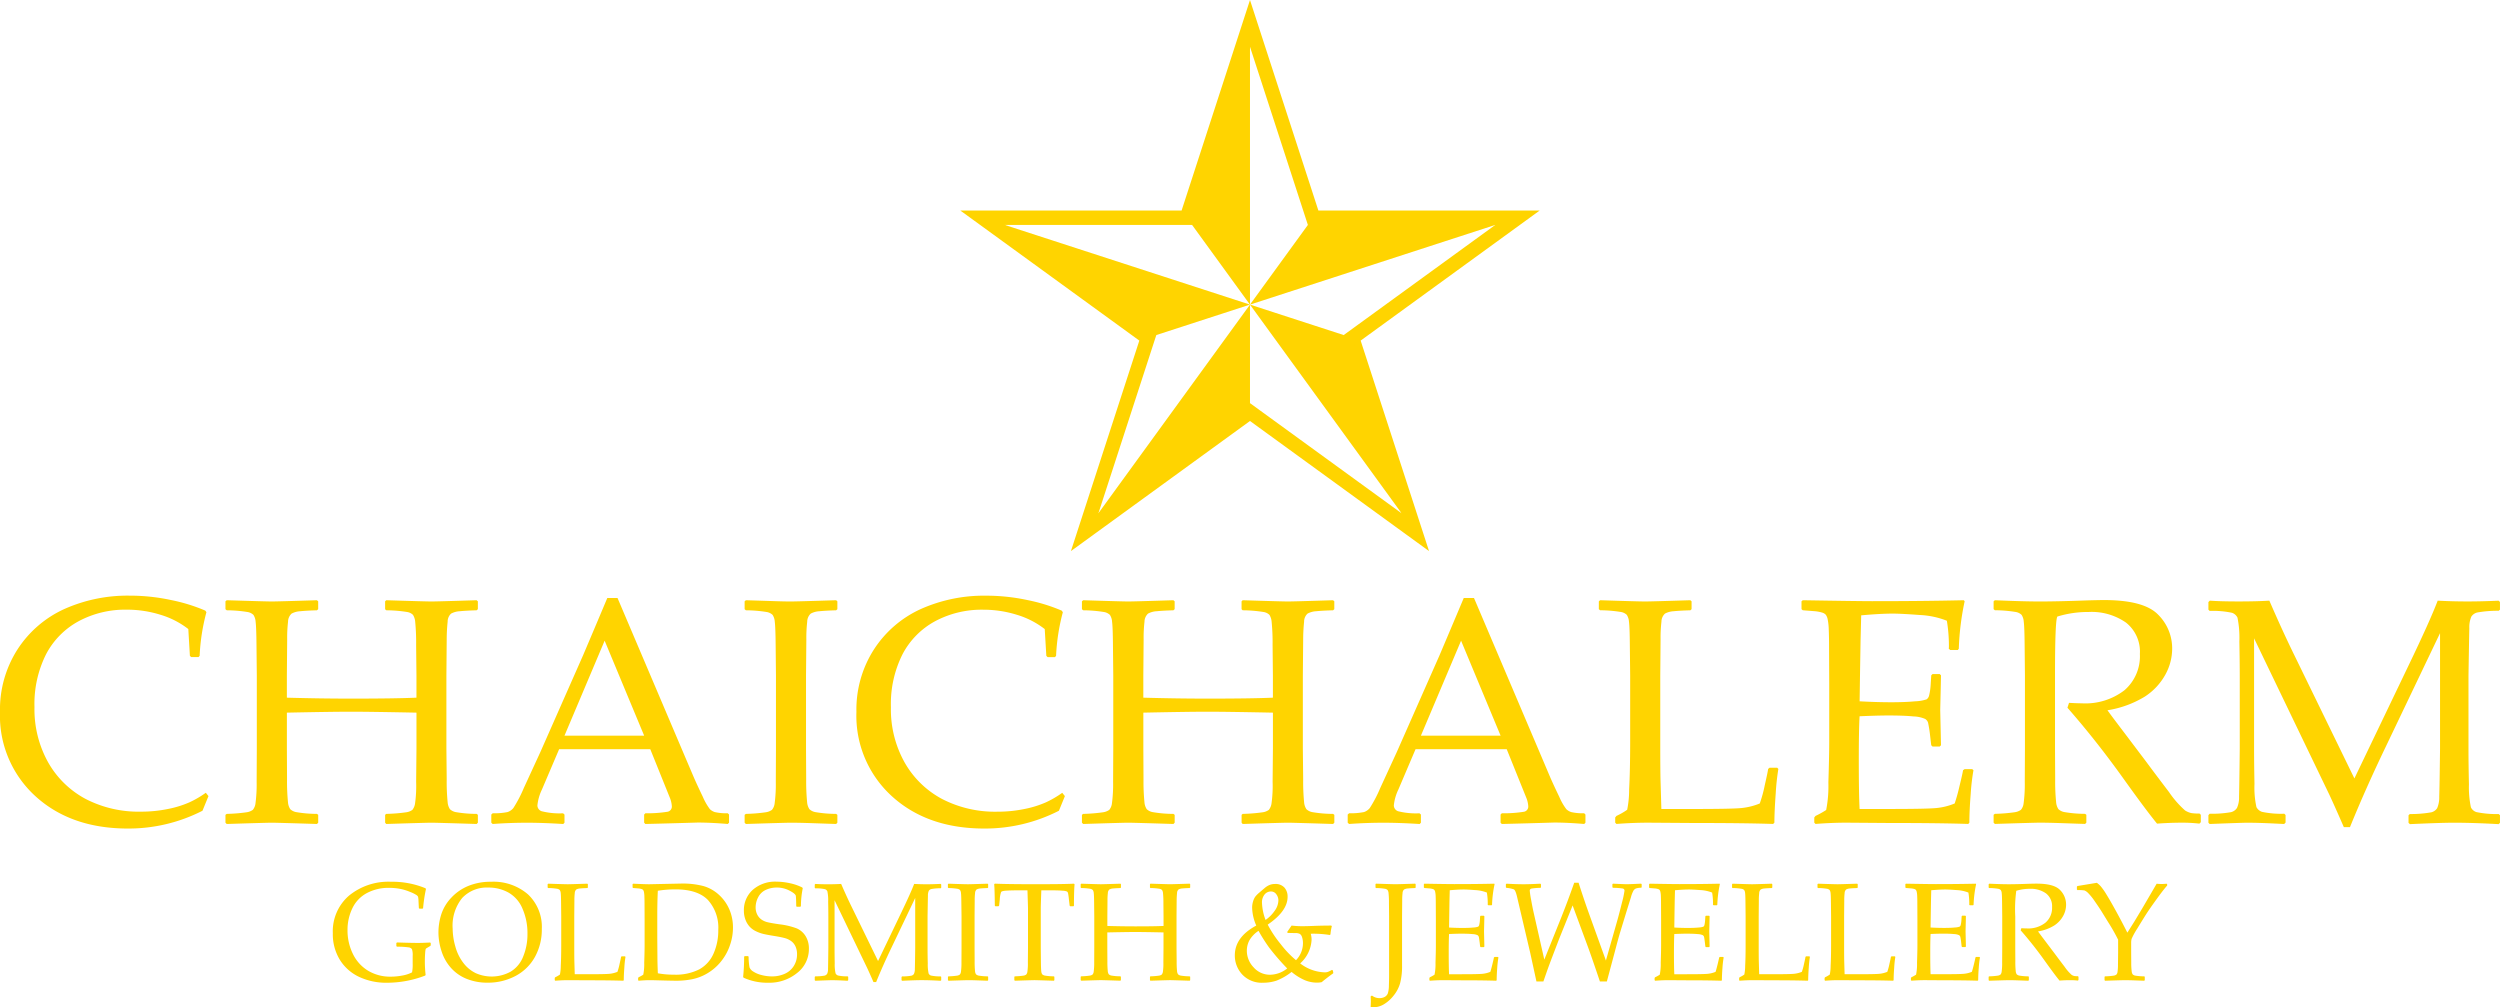 <svg xmlns="http://www.w3.org/2000/svg" width="363.103" height="146.3" viewBox="0 0 363.103 146.3">
  <g id="Group_42" data-name="Group 42" transform="translate(-445.372 -396.803)">
    <g id="Group_38" data-name="Group 38">
      <g id="Group_37" data-name="Group 37">
        <path id="Path_181" data-name="Path 181" d="M507.932,533.761v.3l-.04.119-.485.289a.609.609,0,0,0-.209.167,3.407,3.407,0,0,0-.075.592c-.028.353-.045.784-.045,1.292a17.8,17.8,0,0,0,.11,1.876l-.06.1a15.477,15.477,0,0,1-5.582,1.042,9.234,9.234,0,0,1-3.977-.833,6.593,6.593,0,0,1-2.818-2.469,7.108,7.108,0,0,1-1.04-3.888,6.837,6.837,0,0,1,2.344-5.455,9.038,9.038,0,0,1,6.124-2.023,12.6,12.6,0,0,1,4.989.943l.07.108a23.351,23.351,0,0,0-.416,2.788l-.081.069h-.457l-.076-.081-.052-1.051a3.333,3.333,0,0,0-.064-.6.694.694,0,0,0-.212-.232,4.863,4.863,0,0,0-.918-.456,7.336,7.336,0,0,0-1.484-.457,8.376,8.376,0,0,0-1.6-.145,6.664,6.664,0,0,0-3.215.754,4.888,4.888,0,0,0-2.107,2.2,7.18,7.18,0,0,0-.709,3.208,7.667,7.667,0,0,0,.764,3.4,5.79,5.79,0,0,0,2.191,2.454,6.2,6.2,0,0,0,3.324.882,8.972,8.972,0,0,0,1.681-.163,4.9,4.9,0,0,0,1.412-.462,5.661,5.661,0,0,0,.09-1.279v-1.1a2.741,2.741,0,0,0-.1-.977.663.663,0,0,0-.49-.273,12.1,12.1,0,0,0-1.691-.1l-.089-.089v-.435l.089-.09.606.019q1.555.051,2.538.05.564,0,1.655-.059Z" fill="#ffd400"/>
        <path id="Path_182" data-name="Path 182" d="M509.053,532.332a8.733,8.733,0,0,1,.427-2.776,6.391,6.391,0,0,1,1.453-2.385,7.028,7.028,0,0,1,2.473-1.7,8.5,8.5,0,0,1,3.272-.6,7.655,7.655,0,0,1,5.387,1.839,6.481,6.481,0,0,1,2,5.023,8.2,8.2,0,0,1-.982,4.027,6.9,6.9,0,0,1-2.809,2.778,8.522,8.522,0,0,1-4.112.99,7.97,7.97,0,0,1-2.976-.541,6.076,6.076,0,0,1-2.316-1.61,6.62,6.62,0,0,1-1.388-2.481A8.854,8.854,0,0,1,509.053,532.332Zm2.064-.654a9.613,9.613,0,0,0,.39,2.6,6.833,6.833,0,0,0,1.171,2.389,4.993,4.993,0,0,0,1.8,1.481,5.71,5.71,0,0,0,5.054-.217,4.415,4.415,0,0,0,1.823-2.187,8.471,8.471,0,0,0,.626-3.327,8.862,8.862,0,0,0-.715-3.621,4.79,4.79,0,0,0-2.034-2.35,5.919,5.919,0,0,0-2.925-.733,4.906,4.906,0,0,0-3.8,1.508A6.369,6.369,0,0,0,511.117,531.678Z" fill="#ffd400"/>
        <path id="Path_183" data-name="Path 183" d="M524.911,525.223l.079-.072q2.46.081,2.837.081.337,0,2.845-.081l.081.072v.494l-.081.069c-.456.015-.806.034-1.054.06a1.31,1.31,0,0,0-.542.148.712.712,0,0,0-.223.511,8.842,8.842,0,0,0-.055,1.116l-.019,2.282v4.382q0,1.648.019,2.3l.05,1.715h2.024q2.421,0,3.018-.06a4.079,4.079,0,0,0,1.158-.286,8.613,8.613,0,0,0,.312-1.141c.135-.6.206-.938.212-1.032l.09-.08h.485l.071.08a14.277,14.277,0,0,0-.164,1.537c-.058.762-.085,1.376-.085,1.845l-.079.081q-1.886-.063-4.949-.062l-2.895-.019c-.662,0-1.338.026-2.024.081l-.079-.081v-.328l.079-.1a4.061,4.061,0,0,0,.673-.386,6.293,6.293,0,0,0,.126-1.28q.063-1.211.064-2.915V529.9l-.021-1.935q-.009-1.129-.053-1.457a.9.9,0,0,0-.14-.437.7.7,0,0,0-.361-.178,8.612,8.612,0,0,0-1.32-.11l-.079-.069Z" fill="#ffd400"/>
        <path id="Path_184" data-name="Path 184" d="M537.248,525.223l.079-.072q1.717.081,2.341.081l4.642-.1a11.884,11.884,0,0,1,3.253.37,5.622,5.622,0,0,1,2.257,1.29,6.145,6.145,0,0,1,1.5,2.133,6.633,6.633,0,0,1,.51,2.593,7.8,7.8,0,0,1-.466,2.647,7.632,7.632,0,0,1-1.323,2.347,7.254,7.254,0,0,1-1.953,1.67,7.038,7.038,0,0,1-2.2.847,11.757,11.757,0,0,1-2.252.216q-.773,0-2.916-.062c-.47-.013-.78-.019-.933-.019-.456,0-1.006.026-1.655.081l-.079-.081v-.328l.079-.1a5.008,5.008,0,0,0,.668-.37,7.641,7.641,0,0,0,.14-1.736q.055-1.664.055-2.535v-3.64l-.01-2.251c0-.489-.008-.888-.02-1.2a3.958,3.958,0,0,0-.068-.66.778.778,0,0,0-.116-.277.483.483,0,0,0-.207-.135,2.347,2.347,0,0,0-.49-.093l-.756-.06-.079-.069Zm3.67,12.941a12.225,12.225,0,0,0,2.331.2,7.565,7.565,0,0,0,3.694-.774,4.806,4.806,0,0,0,2.067-2.291,8.235,8.235,0,0,0,.685-3.421,6,6,0,0,0-1.5-4.355q-1.5-1.547-4.72-1.546a16.071,16.071,0,0,0-2.559.2q-.08,1.625-.08,3.668v3.115l.021,2.916C540.859,536.442,540.878,537.2,540.918,538.164Z" fill="#ffd400"/>
        <path id="Path_185" data-name="Path 185" d="M553.453,535.754l.08-.08h.486l.08.08a9.29,9.29,0,0,0,.132,1.552,1.279,1.279,0,0,0,.537.6,3.86,3.86,0,0,0,1.2.509,5.813,5.813,0,0,0,1.514.2,4.454,4.454,0,0,0,1.887-.386,2.952,2.952,0,0,0,1.3-1.135,3.108,3.108,0,0,0,.466-1.681,2.715,2.715,0,0,0-.223-1.142,1.943,1.943,0,0,0-.625-.777,2.822,2.822,0,0,0-.917-.438c-.343-.094-.856-.2-1.536-.311q-.995-.16-1.553-.288a5.181,5.181,0,0,1-1.116-.4,2.97,2.97,0,0,1-.927-.679,3.121,3.121,0,0,1-.6-1.012,3.665,3.665,0,0,1-.222-1.283,3.945,3.945,0,0,1,1.289-3.041,4.915,4.915,0,0,1,3.461-1.185,9.151,9.151,0,0,1,1.879.214,7.5,7.5,0,0,1,1.85.63l.069.119a13.665,13.665,0,0,0-.267,2.6l-.09.08H561.1l-.08-.071c-.014-.794-.032-1.292-.06-1.5s-.326-.46-.9-.761a3.927,3.927,0,0,0-1.874-.457,3.737,3.737,0,0,0-1.579.337,2.312,2.312,0,0,0-1.109,1.061,3.154,3.154,0,0,0-.377,1.477,2.27,2.27,0,0,0,.228,1.037,1.947,1.947,0,0,0,.59.714,2.542,2.542,0,0,0,.842.392c.322.086.908.191,1.762.317a10.52,10.52,0,0,1,2.552.6,2.85,2.85,0,0,1,1.28,1.116,3.392,3.392,0,0,1,.482,1.845,4.373,4.373,0,0,1-1.722,3.521,6.375,6.375,0,0,1-4.17,1.408,8.333,8.333,0,0,1-3.6-.733l-.059-.129A28.99,28.99,0,0,0,553.453,535.754Z" fill="#ffd400"/>
        <path id="Path_186" data-name="Path 186" d="M581.986,525.181l.089.08v.485l-.079.071a7.015,7.015,0,0,0-1.353.11.6.6,0,0,0-.372.262,1.632,1.632,0,0,0-.125.718q-.015.535-.055,3.025V534.5q0,.995.031,2.241a6.071,6.071,0,0,0,.124,1.453.584.584,0,0,0,.342.3,6.323,6.323,0,0,0,1.408.121l.079.072v.485l-.089.08q-1.617-.092-2.818-.09-.81,0-2.764.09l-.09-.08V538.7l.078-.081a7.148,7.148,0,0,0,1.355-.107.607.607,0,0,0,.37-.262,1.743,1.743,0,0,0,.13-.73q.02-.544.05-3.016v-7.278l-3.422,7.16q-1.29,2.688-2.252,5.058h-.386q-.555-1.279-.913-2.043l-4.74-9.849v6.933q0,.972.024,2.236a5.666,5.666,0,0,0,.126,1.463.614.614,0,0,0,.346.3,5.629,5.629,0,0,0,1.408.12l.079.08v.476l-.088.09-.635-.031c-.654-.034-1.217-.05-1.686-.05q-.318,0-2.369.081l-.081-.081v-.475l.081-.09a6.721,6.721,0,0,0,1.346-.1.622.622,0,0,0,.373-.267,1.586,1.586,0,0,0,.129-.7q.015-.516.045-3.045v-4.542c0-.6-.009-1.335-.026-2.2a6.161,6.161,0,0,0-.119-1.5.605.605,0,0,0-.34-.3,5.7,5.7,0,0,0-1.408-.119l-.081-.081v-.475l.09-.09q.686.049,1.844.051c.728,0,1.361-.018,1.9-.051q.831,1.923,1.6,3.481l3.76,7.716,3.391-7.071q1.377-2.868,1.854-4.126.951.049,1.874.051Q580.856,525.232,581.986,525.181Z" fill="#ffd400"/>
        <path id="Path_187" data-name="Path 187" d="M583.126,525.151l1.241.041c.813.027,1.344.04,1.6.04q.337,0,2.847-.081l.078.072v.494l-.078.069c-.457.015-.809.034-1.058.06a1.3,1.3,0,0,0-.54.148.7.7,0,0,0-.222.511,8.661,8.661,0,0,0-.055,1.116l-.019,2.282v4.591l.01,1.934a13.455,13.455,0,0,0,.058,1.448.945.945,0,0,0,.144.437.786.786,0,0,0,.362.184,8.1,8.1,0,0,0,1.32.112l.078.061v.495l-.078.081c-.034,0-.614-.021-1.746-.062q-.7-.02-1.1-.019-.306,0-2.837.081l-.079-.081v-.495l.079-.061a10.283,10.283,0,0,0,1.231-.1.921.921,0,0,0,.412-.155.768.768,0,0,0,.167-.4,9.3,9.3,0,0,0,.075-1.369l.01-2.093V529.9L585,527.968c-.007-.753-.024-1.239-.055-1.457a.865.865,0,0,0-.138-.437.7.7,0,0,0-.362-.178,8.564,8.564,0,0,0-1.319-.11l-.079-.069v-.494Z" fill="#ffd400"/>
        <path id="Path_188" data-name="Path 188" d="M601.354,525.151l.09.09q-.088.894-.09,3.114l-.079.079h-.466l-.079-.088-.109-.913a7.774,7.774,0,0,0-.125-.9.443.443,0,0,0-.142-.239,1.834,1.834,0,0,0-.646-.122q-.546-.051-1.218-.052h-1.875q-.081,2.242-.08,2.59v5.782l.019,1.934c.007.747.026,1.233.055,1.453a.875.875,0,0,0,.138.436.8.8,0,0,0,.363.18,8.172,8.172,0,0,0,1.328.112l.071.061v.495l-.071.081q-2.536-.082-2.836-.081-.316,0-2.825.081l-.081-.081v-.495l.081-.061a10.168,10.168,0,0,0,1.234-.1.881.881,0,0,0,.405-.155.772.772,0,0,0,.174-.4,7.861,7.861,0,0,0,.071-1.369l.019-2.093v-5.782q0-.157-.079-2.59h-1.477q-.914,0-1.579.043c-.442.025-.7.093-.768.2a3.616,3.616,0,0,0-.193,1.066l-.1.913-.089.088h-.456l-.079-.079q-.02-2.389-.09-3.114l.09-.09q1.727.081,5.741.081Q599.7,525.232,601.354,525.151Z" fill="#ffd400"/>
        <path id="Path_189" data-name="Path 189" d="M602.415,525.151q2.531.081,2.837.081.328,0,2.847-.081l.079.072v.494l-.079.069c-.457.015-.809.034-1.058.06a1.308,1.308,0,0,0-.54.148.7.7,0,0,0-.222.511,8.694,8.694,0,0,0-.054,1.116l-.02,2.282v1.387q2.17.06,4.115.06,2.656,0,4.046-.06V529.9l-.019-1.935a13.953,13.953,0,0,0-.06-1.457,1,1,0,0,0-.138-.437.686.686,0,0,0-.357-.178,8.729,8.729,0,0,0-1.331-.11l-.067-.069v-.494l.067-.072q2.541.081,2.847.081.338,0,2.847-.081l.08.072v.494l-.08.069c-.463.015-.818.034-1.068.06a1.308,1.308,0,0,0-.54.148.7.7,0,0,0-.218.511,11.115,11.115,0,0,0-.058,1.116l-.019,2.282v4.591l.019,1.934a13.75,13.75,0,0,0,.058,1.448.955.955,0,0,0,.145.437.78.78,0,0,0,.356.184,8.079,8.079,0,0,0,1.325.112l.08.061v.495l-.08.081q-2.54-.082-2.847-.081t-2.847.081l-.067-.081v-.495l.067-.061a10.354,10.354,0,0,0,1.241-.1.851.851,0,0,0,.4-.155.818.818,0,0,0,.171-.4,8.274,8.274,0,0,0,.069-1.369l.019-2.093v-2.26q-2.934-.063-4.116-.061-1.209,0-4.045.061v2.26l.01,1.934a13.75,13.75,0,0,0,.058,1.448.956.956,0,0,0,.144.437.786.786,0,0,0,.362.184,8.1,8.1,0,0,0,1.32.112l.079.061v.495l-.079.081q-2.531-.082-2.847-.081t-2.837.081l-.079-.081v-.495l.079-.061a10.263,10.263,0,0,0,1.231-.1.921.921,0,0,0,.412-.155.768.768,0,0,0,.167-.4,9.4,9.4,0,0,0,.076-1.369l.009-2.093V529.9l-.021-1.935q-.009-1.129-.054-1.457a.894.894,0,0,0-.139-.437.706.706,0,0,0-.361-.178,8.6,8.6,0,0,0-1.32-.11l-.079-.069v-.494Z" fill="#ffd400"/>
        <path id="Path_190" data-name="Path 190" d="M639,538.173q-.8.567-1.666,1.28a3.266,3.266,0,0,1-.7.069,4.651,4.651,0,0,1-1.775-.366,7.692,7.692,0,0,1-1.893-1.19,8.513,8.513,0,0,1-2.2,1.268,5.992,5.992,0,0,1-1.9.3,3.891,3.891,0,0,1-3.08-1.206,4.044,4.044,0,0,1-1.068-2.761q0-2.658,3.116-4.334a6.806,6.806,0,0,1-.6-2.588,3.075,3.075,0,0,1,.133-.907,2.373,2.373,0,0,1,.3-.67,3.759,3.759,0,0,1,.585-.6c.278-.241.545-.469.8-.684a2.656,2.656,0,0,1,.737-.457,2.107,2.107,0,0,1,.759-.133,1.738,1.738,0,0,1,1.374.519,1.957,1.957,0,0,1,.461,1.344q0,2.073-2.886,4.038a16.357,16.357,0,0,0,1.885,2.835,14.494,14.494,0,0,0,2.221,2.331,3.537,3.537,0,0,0,1.012-2.43,2.813,2.813,0,0,0-.124-.891.9.9,0,0,0-.323-.492,1.417,1.417,0,0,0-.7-.124c-.357-.006-.711-.014-1.061-.021l-.089-.128.645-.942a12.125,12.125,0,0,0,1.7.09q.585,0,1.776-.05,1.209-.04,2.279-.04l.091.09a7.228,7.228,0,0,0-.2,1.2l-.1.08a15.175,15.175,0,0,0-2.461-.189c-.032,0-.132,0-.3.01a3.22,3.22,0,0,1,.119.884,4.912,4.912,0,0,1-1.655,3.42,6.121,6.121,0,0,0,3.568,1.3,1.347,1.347,0,0,0,.447-.065,4.091,4.091,0,0,0,.6-.292l.119.061.071.306Zm-6.674-.713a34.379,34.379,0,0,1-2.644-3.059,25.594,25.594,0,0,1-1.52-2.4,4.057,4.057,0,0,0-1.341,1.408,3.237,3.237,0,0,0-.357,1.466,3.492,3.492,0,0,0,.987,2.43,3.129,3.129,0,0,0,2.386,1.071A4.058,4.058,0,0,0,632.327,537.46Zm-3.144-7.042a5.278,5.278,0,0,0,1.339-1.349,2.646,2.646,0,0,0,.526-1.477,1.48,1.48,0,0,0-.3-.9.937.937,0,0,0-.79-.412,1.194,1.194,0,0,0-.9.421,1.8,1.8,0,0,0-.391,1.264A7.814,7.814,0,0,0,629.183,530.418Z" fill="#ffd400"/>
        <path id="Path_191" data-name="Path 191" d="M650.982,525.223v.494l-.07.069c-.463.015-.818.034-1.065.06a1.308,1.308,0,0,0-.541.148.711.711,0,0,0-.223.511,8.694,8.694,0,0,0-.054,1.116l-.021,2.282v7.121a9.779,9.779,0,0,1-.277,2.562,5.028,5.028,0,0,1-.972,1.846,5.161,5.161,0,0,1-1.433,1.26,3,3,0,0,1-1.462.411,1.81,1.81,0,0,1-.418-.051c.013-.264.024-.527.03-.792q0-.249-.03-.735l.189-.129a1.756,1.756,0,0,0,1.061.377,1.558,1.558,0,0,0,.8-.184,1,1,0,0,0,.442-.495,3.778,3.778,0,0,0,.159-1.144q.029-.834.029-1.429V529.9l-.02-1.935a13.214,13.214,0,0,0-.059-1.457.966.966,0,0,0-.143-.437.716.716,0,0,0-.357-.178,8.556,8.556,0,0,0-1.324-.11l-.071-.069v-.494l.071-.072q2.507.081,2.845.081t2.846-.081Z" fill="#ffd400"/>
        <path id="Path_192" data-name="Path 192" d="M652.173,525.223l.078-.072q3.4.062,4.355.06,3.254,0,5.791-.06l.05.072a16.92,16.92,0,0,0-.368,2.983l-.058.08h-.487l-.088-.08a1.572,1.572,0,0,0,.009-.158,9.748,9.748,0,0,0-.128-1.607,5.4,5.4,0,0,0-1.731-.362q-1.107-.084-1.661-.085-.786,0-2,.109l-.041,1.588-.028,1.813-.029,2.015q1.07.06,1.974.059c.607,0,1.115-.019,1.527-.059a2.59,2.59,0,0,0,.718-.124.42.42,0,0,0,.159-.248,3.723,3.723,0,0,0,.094-.649l.04-.616.078-.078h.457l.08.078q-.021,1.083-.051,2.172l.051,2.231-.08.08h-.457l-.078-.08-.069-.595c-.061-.463-.1-.739-.129-.827a.453.453,0,0,0-.183-.234,1.979,1.979,0,0,0-.74-.157c-.4-.042-.942-.061-1.636-.061q-.576,0-1.755.05-.051.831-.051,2.777,0,2.082.051,3.064h1.824q2.409,0,3.014-.06a3.945,3.945,0,0,0,1.151-.286c.06-.154.157-.505.292-1.057s.214-.9.234-1.036l.1-.07h.476l.079.07a13.918,13.918,0,0,0-.174,1.487q-.082,1.062-.083,1.815l-.071.081q-1.893-.063-4.958-.062l-2.7-.019q-.942,0-1.964.081l-.08-.081v-.328l.08-.1a5.292,5.292,0,0,0,.669-.37,7.637,7.637,0,0,0,.14-1.736q.055-1.664.054-2.535v-3.64l-.011-2.251q0-.734-.019-1.2a3.611,3.611,0,0,0-.07-.66.73.73,0,0,0-.114-.277.475.475,0,0,0-.208-.135,2.345,2.345,0,0,0-.491-.093l-.754-.06-.078-.069Z" fill="#ffd400"/>
        <path id="Path_193" data-name="Path 193" d="M668.527,539.353l-.9-4.136-1.916-8.162c-.151-.646-.309-1.01-.476-1.085a4.462,4.462,0,0,0-1.071-.214l-.078-.079v-.436l.078-.09q1.428.081,2.53.081.824,0,2.4-.081l.09.09v.436l-.079.079a7.968,7.968,0,0,0-1.324.109.307.307,0,0,0-.224.328,12.575,12.575,0,0,0,.2,1.315c.131.736.25,1.337.356,1.8l1.556,6.873,2.45-6.1q.964-2.418,1.895-5.067h.635q.79,2.488,1.636,4.829l2.331,6.467,1.684-5.921q.261-.931.637-2.449a14.077,14.077,0,0,0,.377-1.756.308.308,0,0,0-.248-.332,9.58,9.58,0,0,0-1.429-.1l-.079-.088v-.436l.079-.081c1.123.054,1.8.081,2.033.081.212,0,.9-.027,2.062-.081l.079.081v.445l-.079.069a2.366,2.366,0,0,0-.753.105.874.874,0,0,0-.328.259,4.093,4.093,0,0,0-.4,1.016l-.575,1.845-1.022,3.34q-.218.726-.8,2.937l-1.1,4.105h-1.012q-1.031-3.075-1.7-4.919l-2.262-6.119-1.974,4.9-1.061,2.777c-.277.733-.5,1.331-.663,1.794l-.547,1.567Z" fill="#ffd400"/>
        <path id="Path_194" data-name="Path 194" d="M684.89,525.223l.079-.072q3.4.062,4.354.06,3.254,0,5.792-.06l.05.072a16.833,16.833,0,0,0-.368,2.983l-.058.08h-.487l-.089-.08a1.359,1.359,0,0,0,.01-.158,9.634,9.634,0,0,0-.129-1.607,5.394,5.394,0,0,0-1.731-.362q-1.105-.084-1.66-.085c-.524,0-1.191.037-2.005.109l-.04,1.588-.029,1.813-.029,2.015q1.071.06,1.974.059c.608,0,1.116-.019,1.527-.059a2.592,2.592,0,0,0,.719-.124.42.42,0,0,0,.159-.248,3.858,3.858,0,0,0,.093-.649l.04-.616.079-.078h.457l.08.078q-.021,1.083-.052,2.172l.052,2.231-.08.08h-.457l-.079-.08-.069-.595c-.061-.463-.1-.739-.129-.827a.453.453,0,0,0-.183-.234,1.973,1.973,0,0,0-.739-.157c-.4-.042-.942-.061-1.637-.061q-.576,0-1.755.05-.049.831-.051,2.777,0,2.082.051,3.064h1.824c1.606,0,2.613-.019,3.014-.06a3.959,3.959,0,0,0,1.152-.286c.059-.154.157-.505.292-1.057s.214-.9.233-1.036l.1-.07h.475l.079.07a14.282,14.282,0,0,0-.173,1.487q-.082,1.062-.084,1.815l-.071.081q-1.891-.063-4.957-.062l-2.7-.019q-.944,0-1.964.081l-.081-.081v-.328l.081-.1a5.156,5.156,0,0,0,.668-.37,7.633,7.633,0,0,0,.14-1.736q.055-1.664.055-2.535v-3.64l-.011-2.251q0-.734-.02-1.2a3.634,3.634,0,0,0-.069-.66.746.746,0,0,0-.114-.277.479.479,0,0,0-.209-.135,2.334,2.334,0,0,0-.49-.093l-.754-.06-.079-.069Z" fill="#ffd400"/>
        <path id="Path_195" data-name="Path 195" d="M696.941,525.223l.077-.072q2.46.081,2.837.081.338,0,2.847-.081l.08.072v.494l-.08.069c-.456.015-.808.034-1.056.06a1.309,1.309,0,0,0-.542.148.708.708,0,0,0-.222.511,8.682,8.682,0,0,0-.054,1.116l-.02,2.282v4.382q0,1.648.02,2.3l.048,1.715H702.9q2.419,0,3.019-.06a4.083,4.083,0,0,0,1.156-.286,8.3,8.3,0,0,0,.312-1.141c.136-.6.207-.938.213-1.032l.09-.08h.486l.069.08a15.148,15.148,0,0,0-.164,1.537q-.084,1.143-.085,1.845l-.079.081q-1.884-.063-4.949-.062l-2.9-.019q-.991,0-2.024.081l-.078-.081v-.328l.078-.1a4.131,4.131,0,0,0,.675-.386,6.489,6.489,0,0,0,.124-1.28q.065-1.211.064-2.915V529.9l-.021-1.935c-.006-.753-.022-1.239-.053-1.457a.894.894,0,0,0-.139-.437.7.7,0,0,0-.362-.178,8.6,8.6,0,0,0-1.32-.11l-.077-.069Z" fill="#ffd400"/>
        <path id="Path_196" data-name="Path 196" d="M709.347,525.223l.079-.072q2.458.081,2.837.081.337,0,2.845-.081l.081.072v.494l-.081.069c-.457.015-.807.034-1.055.06a1.308,1.308,0,0,0-.541.148.708.708,0,0,0-.224.511,9.069,9.069,0,0,0-.054,1.116l-.02,2.282v4.382q0,1.648.02,2.3l.05,1.715h2.023q2.421,0,3.019-.06a4.08,4.08,0,0,0,1.158-.286,8.672,8.672,0,0,0,.311-1.141c.135-.6.206-.938.213-1.032l.09-.08h.485l.071.08a14.019,14.019,0,0,0-.164,1.537c-.058.762-.085,1.376-.085,1.845l-.079.081q-1.886-.063-4.95-.062l-2.894-.019c-.662,0-1.338.026-2.024.081l-.079-.081v-.328l.079-.1a4.058,4.058,0,0,0,.673-.386,6.382,6.382,0,0,0,.126-1.28q.063-1.211.064-2.915V529.9l-.021-1.935q-.009-1.129-.053-1.457a.914.914,0,0,0-.14-.437.706.706,0,0,0-.361-.178,8.611,8.611,0,0,0-1.32-.11l-.079-.069Z" fill="#ffd400"/>
        <path id="Path_197" data-name="Path 197" d="M722.11,525.223l.08-.072q3.4.062,4.353.06,3.255,0,5.794-.06l.048.072a17.043,17.043,0,0,0-.367,2.983l-.059.08h-.488l-.088-.08a1.366,1.366,0,0,0,.011-.158,9.737,9.737,0,0,0-.13-1.607,5.381,5.381,0,0,0-1.731-.362q-1.1-.084-1.66-.085-.785,0-2.005.109l-.038,1.588L725.8,529.5l-.031,2.015c.715.04,1.371.059,1.974.059s1.117-.019,1.527-.059a2.571,2.571,0,0,0,.718-.124.407.407,0,0,0,.16-.248,3.7,3.7,0,0,0,.1-.649l.038-.616.08-.078h.457l.079.078q-.023,1.083-.05,2.172l.05,2.231-.079.08h-.457l-.08-.08-.069-.595a8.066,8.066,0,0,0-.128-.827.461.461,0,0,0-.184-.234,1.962,1.962,0,0,0-.74-.157c-.4-.042-.941-.061-1.636-.061q-.576,0-1.755.05-.051.831-.05,2.777,0,2.082.05,3.064h1.824q2.412,0,3.016-.06a3.96,3.96,0,0,0,1.151-.286c.058-.154.158-.505.293-1.057s.212-.9.231-1.036l.1-.07h.476l.08.07a13.256,13.256,0,0,0-.173,1.487q-.086,1.062-.084,1.815l-.071.081q-1.9-.063-4.957-.062l-2.7-.019q-.943,0-1.963.081l-.08-.081v-.328l.08-.1a5.465,5.465,0,0,0,.669-.37,7.8,7.8,0,0,0,.138-1.736q.055-1.664.055-2.535v-3.64l-.01-2.251q0-.734-.019-1.2a3.588,3.588,0,0,0-.071-.66.767.767,0,0,0-.112-.277.5.5,0,0,0-.21-.135,2.361,2.361,0,0,0-.491-.093l-.753-.06-.08-.069Z" fill="#ffd400"/>
        <path id="Path_198" data-name="Path 198" d="M734.211,525.223l.079-.072q1.815.081,2.827.081,1.119,0,3.023-.071.7-.02,1.021-.019,2.511,0,3.4.913a2.985,2.985,0,0,1,.892,2.161,3.374,3.374,0,0,1-.437,1.636,3.868,3.868,0,0,1-1.289,1.374,6.376,6.376,0,0,1-2.35.858c.186.258.519.705,1,1.339l1.408,1.865q.684.921,1.467,1.949a6.334,6.334,0,0,0,1.012,1.16,1.213,1.213,0,0,0,.392.164,3.348,3.348,0,0,0,.52.029l.079.08v.466l-.088.089a9.035,9.035,0,0,0-1.131-.06c-.47,0-.981.019-1.537.06q-.686-.832-2.153-2.886-1.7-2.382-3.49-4.414l.1-.307c.343.019.612.031.8.031a4.03,4.03,0,0,0,2.687-.825,2.822,2.822,0,0,0,.975-2.281,2.335,2.335,0,0,0-.875-1.977,3.779,3.779,0,0,0-2.36-.67,6.557,6.557,0,0,0-1.964.287,19.981,19.981,0,0,0-.148,3.72v4.591l.01,1.934a13.1,13.1,0,0,0,.059,1.448.972.972,0,0,0,.143.437.79.79,0,0,0,.364.184,8.064,8.064,0,0,0,1.318.112l.08.061v.495l-.08.081q-.049,0-1.746-.062-.7-.02-1.1-.019-.307,0-2.836.081l-.079-.081v-.495l.079-.061a10.236,10.236,0,0,0,1.229-.1.9.9,0,0,0,.412-.155.768.768,0,0,0,.168-.4,8.927,8.927,0,0,0,.074-1.369l.012-2.093V529.9l-.021-1.935c-.007-.753-.024-1.239-.055-1.457a.907.907,0,0,0-.138-.437.714.714,0,0,0-.362-.178,8.608,8.608,0,0,0-1.319-.11l-.079-.069Z" fill="#ffd400"/>
        <path id="Path_199" data-name="Path 199" d="M747.112,526.084l-.089-.09v-.415l.089-.09,2.807-.466a3.41,3.41,0,0,1,.581.526,9.533,9.533,0,0,1,.823,1.184q.54.869,1.392,2.421t1.637,3.109l1.012-1.608,1.142-1.9,2.1-3.6a7.217,7.217,0,0,0,.753.041c.152,0,.382-.014.694-.041l.08.081v.187q-.5.546-1.538,1.98t-1.551,2.24q-.512.809-1.256,2.032a10.644,10.644,0,0,0-.813,1.475,2.146,2.146,0,0,0-.069.584v1.459l.01,1.488a9.588,9.588,0,0,0,.064,1.2.93.93,0,0,0,.15.445.71.71,0,0,0,.356.174,8.109,8.109,0,0,0,1.314.109l.08.061v.495l-.08.081q-.05,0-1.746-.062c-.47-.013-.836-.019-1.1-.019q-.318,0-2.837.081l-.078-.081v-.495l.078-.061a10.046,10.046,0,0,0,1.24-.1.881.881,0,0,0,.4-.155.672.672,0,0,0,.164-.366,6.912,6.912,0,0,0,.069-1.115l.021-1.7v-1.884a26.558,26.558,0,0,0-1.459-2.569l-.872-1.419q-.415-.674-1.046-1.571a8.419,8.419,0,0,0-.977-1.221,1.63,1.63,0,0,0-.536-.377A5.378,5.378,0,0,0,747.112,526.084Z" fill="#ffd400"/>
      </g>
    </g>
    <g id="Group_40" data-name="Group 40">
      <g id="Group_39" data-name="Group 39">
        <path id="Path_200" data-name="Path 200" d="M475.651,512.43l-.869,2.126a23.554,23.554,0,0,1-10.84,2.585q-8.257,0-13.414-4.687a15.8,15.8,0,0,1-5.156-12.259,16.177,16.177,0,0,1,2.57-9.114,15.964,15.964,0,0,1,6.793-5.832,22.527,22.527,0,0,1,9.481-1.934,28.562,28.562,0,0,1,6.015.642,25.234,25.234,0,0,1,4.962,1.532l.16.229a29.235,29.235,0,0,0-.984,6.336l-.16.182h-1.075l-.182-.182-.229-3.888a12.362,12.362,0,0,0-4.036-2.072,16.375,16.375,0,0,0-4.929-.742,14.322,14.322,0,0,0-6.928,1.657,11.563,11.563,0,0,0-4.758,4.8,16.079,16.079,0,0,0-1.693,7.7,15.8,15.8,0,0,0,1.99,8.028,13.609,13.609,0,0,0,5.431,5.3,16.714,16.714,0,0,0,8.039,1.852,19.215,19.215,0,0,0,3.91-.387,14.838,14.838,0,0,0,3.123-.961,14.231,14.231,0,0,0,2.391-1.395Z" fill="#ffd400"/>
        <path id="Path_201" data-name="Path 201" d="M478.3,483.981q5.832.182,6.542.182.753,0,6.562-.182l.182.16v1.142l-.182.16c-1.053.03-1.864.078-2.434.137a3,3,0,0,0-1.248.343,1.63,1.63,0,0,0-.514,1.179,20.191,20.191,0,0,0-.126,2.572l-.045,5.26v3.2q5.008.14,9.49.137,6.129,0,9.332-.137v-3.2l-.047-4.458a31.488,31.488,0,0,0-.136-3.363,2.248,2.248,0,0,0-.322-1.006,1.548,1.548,0,0,0-.822-.411,19.712,19.712,0,0,0-3.065-.253l-.16-.16v-1.142l.16-.16q5.853.182,6.564.182.779,0,6.563-.182l.183.16v1.142l-.183.16c-1.067.03-1.885.078-2.458.137a3,3,0,0,0-1.247.343,1.581,1.581,0,0,0-.5,1.179,24.234,24.234,0,0,0-.137,2.572l-.045,5.26v10.59l.045,4.46a30.208,30.208,0,0,0,.137,3.337,2.116,2.116,0,0,0,.331,1.008,1.71,1.71,0,0,0,.823.422,17.9,17.9,0,0,0,3.053.262l.183.138v1.144l-.183.184q-5.853-.184-6.563-.184-.732,0-6.564.184l-.16-.184v-1.144l.16-.138a24.158,24.158,0,0,0,2.861-.227,2.008,2.008,0,0,0,.937-.355,1.937,1.937,0,0,0,.387-.926,18.529,18.529,0,0,0,.16-3.156l.047-4.825v-5.216q-6.773-.137-9.492-.137-2.79,0-9.33.137v5.216l.022,4.46a30.913,30.913,0,0,0,.138,3.337,2.139,2.139,0,0,0,.331,1.008,1.717,1.717,0,0,0,.835.422,17.979,17.979,0,0,0,3.041.262l.182.138v1.144l-.182.184q-5.831-.184-6.562-.184-.709,0-6.542.184l-.184-.184v-1.144l.184-.138a23.822,23.822,0,0,0,2.837-.227,2.1,2.1,0,0,0,.949-.355,1.806,1.806,0,0,0,.389-.926,21.339,21.339,0,0,0,.171-3.156l.023-4.825v-10.59l-.046-4.458q-.025-2.609-.127-3.363a2.067,2.067,0,0,0-.319-1.006,1.637,1.637,0,0,0-.836-.411,19.471,19.471,0,0,0-3.041-.253l-.184-.16v-1.142Z" fill="#ffd400"/>
        <path id="Path_202" data-name="Path 202" d="M516.93,516.479l-.2-.184v-1.189l.2-.182a9.918,9.918,0,0,0,2.15-.173,1.834,1.834,0,0,0,.858-.593,19.115,19.115,0,0,0,1.52-2.917l2.4-5.215,6.219-14.088q1.761-4.14,3.5-8.279h1.486l9.765,22.962,1.306,3.065c.379.869.819,1.814,1.313,2.835a8.656,8.656,0,0,0,1.031,1.808,1.9,1.9,0,0,0,.708.422,7.666,7.666,0,0,0,1.888.173l.183.182v1.189l-.183.184q-2.427-.206-4.369-.208-3.8.117-7.594.208l-.183-.184v-1.189l.183-.182a18.461,18.461,0,0,0,3.2-.219.758.758,0,0,0,.639-.789,3.876,3.876,0,0,0-.32-1.326l-2.812-6.975H526.581l-2.494,5.853a6.9,6.9,0,0,0-.662,2.31.9.9,0,0,0,.618.849,10.556,10.556,0,0,0,3.11.3l.206.182v1.189l-.184.184q-2.949-.184-5.167-.184Q519.491,516.295,516.93,516.479Zm10.429-12.83H538.93l-5.74-13.791Z" fill="#ffd400"/>
        <path id="Path_203" data-name="Path 203" d="M553.706,483.981l2.857.089q2.813.1,3.683.093.776,0,6.564-.182l.182.16v1.142l-.182.16c-1.053.03-1.866.078-2.435.137a2.982,2.982,0,0,0-1.248.343,1.627,1.627,0,0,0-.515,1.179,20.611,20.611,0,0,0-.125,2.572l-.047,5.26v10.59l.023,4.46a31.606,31.606,0,0,0,.137,3.337,2.16,2.16,0,0,0,.332,1.008,1.717,1.717,0,0,0,.837.422,17.954,17.954,0,0,0,3.041.262l.182.138v1.144l-.182.184c-.076,0-1.42-.046-4.025-.137q-1.626-.048-2.539-.047-.709,0-6.54.184l-.184-.184v-1.144l.184-.138a23.813,23.813,0,0,0,2.834-.227,2.1,2.1,0,0,0,.949-.355,1.8,1.8,0,0,0,.391-.926,21.342,21.342,0,0,0,.171-3.156l.022-4.825v-10.59l-.044-4.458q-.025-2.609-.127-3.363a2.076,2.076,0,0,0-.32-1.006,1.641,1.641,0,0,0-.835-.411,19.514,19.514,0,0,0-3.041-.253l-.184-.16v-1.142Z" fill="#ffd400"/>
        <path id="Path_204" data-name="Path 204" d="M600.039,512.43l-.869,2.126a23.548,23.548,0,0,1-10.84,2.585q-8.256,0-13.412-4.687A15.787,15.787,0,0,1,569.76,500.2a16.17,16.17,0,0,1,2.572-9.114,15.952,15.952,0,0,1,6.793-5.832,22.507,22.507,0,0,1,9.478-1.934,28.565,28.565,0,0,1,6.016.642,25.149,25.149,0,0,1,4.962,1.532l.16.229a29.352,29.352,0,0,0-.982,6.336l-.16.182h-1.075l-.182-.182-.231-3.888a12.353,12.353,0,0,0-4.036-2.072,16.371,16.371,0,0,0-4.929-.742,14.34,14.34,0,0,0-6.929,1.657,11.564,11.564,0,0,0-4.756,4.8,16.067,16.067,0,0,0-1.692,7.7,15.776,15.776,0,0,0,1.99,8.028,13.6,13.6,0,0,0,5.431,5.3,16.708,16.708,0,0,0,8.039,1.852,19.236,19.236,0,0,0,3.91-.387,14.8,14.8,0,0,0,3.121-.961,14.279,14.279,0,0,0,2.392-1.395Z" fill="#ffd400"/>
        <path id="Path_205" data-name="Path 205" d="M602.691,483.981q5.831.182,6.542.182.756,0,6.564-.182l.182.16v1.142l-.182.16c-1.053.03-1.864.078-2.437.137a2.99,2.99,0,0,0-1.246.343,1.623,1.623,0,0,0-.514,1.179,20.011,20.011,0,0,0-.126,2.572l-.045,5.26v3.2q5.005.14,9.49.137,6.128,0,9.33-.137v-3.2l-.045-4.458a30.725,30.725,0,0,0-.138-3.363,2.256,2.256,0,0,0-.319-1.006,1.564,1.564,0,0,0-.823-.411,19.708,19.708,0,0,0-3.064-.253l-.161-.16v-1.142l.161-.16q5.853.182,6.562.182.781,0,6.565-.182l.182.16v1.142l-.182.16c-1.067.03-1.888.078-2.459.137a2.977,2.977,0,0,0-1.246.343,1.588,1.588,0,0,0-.5,1.179,25.115,25.115,0,0,0-.136,2.572l-.047,5.26v10.59l.047,4.46a31.115,31.115,0,0,0,.136,3.337,2.135,2.135,0,0,0,.333,1.008,1.7,1.7,0,0,0,.822.422,17.883,17.883,0,0,0,3.054.262l.182.138v1.144l-.182.184q-5.856-.184-6.565-.184-.732,0-6.562.184l-.161-.184v-1.144l.161-.138a24.108,24.108,0,0,0,2.858-.227,2.018,2.018,0,0,0,.938-.355,1.957,1.957,0,0,0,.388-.926,18.642,18.642,0,0,0,.16-3.156l.045-4.825v-5.216q-6.77-.137-9.49-.137-2.79,0-9.33.137v5.216l.023,4.46a30.365,30.365,0,0,0,.138,3.337,2.106,2.106,0,0,0,.331,1.008,1.709,1.709,0,0,0,.833.422,18.011,18.011,0,0,0,3.043.262l.182.138v1.144l-.182.184q-5.832-.184-6.564-.184-.709,0-6.542.184l-.182-.184v-1.144l.182-.138a23.818,23.818,0,0,0,2.836-.227,2.115,2.115,0,0,0,.951-.355,1.79,1.79,0,0,0,.387-.926,20.9,20.9,0,0,0,.171-3.156l.024-4.825v-10.59l-.046-4.458q-.022-2.609-.127-3.363a2.057,2.057,0,0,0-.319-1.006,1.642,1.642,0,0,0-.834-.411,19.551,19.551,0,0,0-3.043-.253l-.182-.16v-1.142Z" fill="#ffd400"/>
        <path id="Path_206" data-name="Path 206" d="M641.319,516.479l-.206-.184v-1.189l.206-.182a9.937,9.937,0,0,0,2.151-.173,1.826,1.826,0,0,0,.855-.593,18.761,18.761,0,0,0,1.522-2.917l2.4-5.215,6.222-14.088q1.758-4.14,3.5-8.279h1.489l9.764,22.962,1.3,3.065q.572,1.3,1.315,2.835a8.48,8.48,0,0,0,1.03,1.808,1.906,1.906,0,0,0,.707.422,7.682,7.682,0,0,0,1.887.173l.183.182v1.189l-.183.184q-2.424-.206-4.369-.208-3.793.117-7.592.208l-.182-.184v-1.189l.182-.182a18.452,18.452,0,0,0,3.2-.219.76.76,0,0,0,.64-.789,3.924,3.924,0,0,0-.32-1.326l-2.812-6.975H650.969l-2.492,5.853a6.878,6.878,0,0,0-.662,2.31.9.9,0,0,0,.617.849,10.547,10.547,0,0,0,3.11.3l.205.182v1.189l-.183.184q-2.952-.184-5.168-.184Q643.882,516.295,641.319,516.479Zm10.428-12.83H663.32l-5.74-13.791Z" fill="#ffd400"/>
        <path id="Path_207" data-name="Path 207" d="M677.59,484.141l.184-.16q5.672.182,6.541.182.777,0,6.563-.182l.181.16v1.142l-.181.16c-1.053.03-1.865.078-2.437.137a3,3,0,0,0-1.246.343,1.619,1.619,0,0,0-.513,1.179,20.157,20.157,0,0,0-.127,2.572l-.045,5.26v10.11q0,3.793.045,5.3l.115,3.957h4.665q5.58,0,6.964-.137a9.443,9.443,0,0,0,2.664-.664,18.936,18.936,0,0,0,.721-2.63q.468-2.059.491-2.379l.207-.182H703.5l.161.182a34.732,34.732,0,0,0-.381,3.545q-.191,2.628-.193,4.254l-.182.184q-4.347-.14-11.413-.137l-6.677-.047q-2.289,0-4.665.184l-.184-.184v-.755l.184-.229a9.85,9.85,0,0,0,1.555-.891,14.753,14.753,0,0,0,.286-2.952q.145-2.79.149-6.722v-9.812l-.048-4.458q-.022-2.609-.125-3.363a2.1,2.1,0,0,0-.32-1.006,1.637,1.637,0,0,0-.835-.411,19.486,19.486,0,0,0-3.041-.253l-.184-.16Z" fill="#ffd400"/>
        <path id="Path_208" data-name="Path 208" d="M707.024,484.141l.185-.16q7.842.134,10.038.136,7.5,0,13.357-.136l.115.16a38.825,38.825,0,0,0-.848,6.882l-.138.182h-1.12l-.2-.182c.014-.138.022-.258.022-.365a22.366,22.366,0,0,0-.3-3.7,12.343,12.343,0,0,0-3.991-.835q-2.55-.192-3.83-.2-1.808,0-4.62.253l-.091,3.659-.069,4.185-.069,4.642q2.472.137,4.551.138,2.1,0,3.522-.138a5.947,5.947,0,0,0,1.659-.285.954.954,0,0,0,.364-.573,8.708,8.708,0,0,0,.22-1.5l.089-1.417.184-.182H727.1l.184.182q-.048,2.494-.113,5.009l.113,5.147-.184.182h-1.051l-.184-.182-.16-1.373a18.647,18.647,0,0,0-.3-1.91,1.008,1.008,0,0,0-.421-.538,4.55,4.55,0,0,0-1.7-.364q-1.373-.14-3.775-.138-1.326,0-4.048.113-.114,1.923-.115,6.4,0,4.8.115,7.067h4.207q5.558,0,6.953-.137a9.182,9.182,0,0,0,2.652-.664,25.072,25.072,0,0,0,.678-2.435q.468-1.911.535-2.392l.231-.16h1.1l.183.16a31.4,31.4,0,0,0-.4,3.432q-.193,2.447-.194,4.185l-.16.184q-4.369-.14-11.435-.137l-6.22-.047q-2.174,0-4.527.184l-.184-.184v-.755l.184-.229a12.773,12.773,0,0,0,1.544-.857,18.134,18.134,0,0,0,.32-4q.121-3.834.125-5.845v-8.392l-.023-5.193q0-1.691-.047-2.757a8.362,8.362,0,0,0-.16-1.519,1.716,1.716,0,0,0-.262-.64,1.107,1.107,0,0,0-.482-.309,5.259,5.259,0,0,0-1.131-.218l-1.736-.137-.185-.16Z" fill="#ffd400"/>
        <path id="Path_209" data-name="Path 209" d="M734.926,484.141l.182-.16q4.187.182,6.518.182,2.583,0,6.975-.16c1.082-.029,1.867-.046,2.356-.046q5.787,0,7.844,2.1a6.885,6.885,0,0,1,2.059,4.984,7.837,7.837,0,0,1-1.006,3.776,8.95,8.95,0,0,1-2.972,3.166,14.831,14.831,0,0,1-5.42,1.979q.638.893,2.31,3.087l3.248,4.3q1.575,2.125,3.382,4.494a14.27,14.27,0,0,0,2.335,2.674,2.9,2.9,0,0,0,.9.378,7.418,7.418,0,0,0,1.2.069l.184.182v1.075l-.207.207a21.418,21.418,0,0,0-2.607-.138c-1.083,0-2.262.047-3.544.138q-1.578-1.923-4.964-6.656-3.934-5.487-8.05-10.178l.23-.708c.793.044,1.411.068,1.853.068a9.3,9.3,0,0,0,6.2-1.9,6.522,6.522,0,0,0,2.239-5.261,5.38,5.38,0,0,0-2.013-4.56,8.709,8.709,0,0,0-5.442-1.544,15.093,15.093,0,0,0-4.527.662q-.347.5-.344,8.576v10.59l.024,4.46a30.466,30.466,0,0,0,.137,3.337,2.126,2.126,0,0,0,.332,1.008,1.709,1.709,0,0,0,.833.422,18,18,0,0,0,3.043.262l.182.138v1.144l-.182.184c-.078,0-1.417-.046-4.025-.137-1.082-.032-1.931-.047-2.539-.047q-.711,0-6.542.184l-.182-.184v-1.144l.182-.138a23.885,23.885,0,0,0,2.837-.227,2.1,2.1,0,0,0,.948-.355,1.772,1.772,0,0,0,.389-.926,20.767,20.767,0,0,0,.171-3.156l.023-4.825v-10.59l-.045-4.458q-.023-2.609-.126-3.363a2.043,2.043,0,0,0-.321-1.006,1.638,1.638,0,0,0-.833-.411,19.522,19.522,0,0,0-3.043-.253l-.182-.16Z" fill="#ffd400"/>
        <path id="Path_210" data-name="Path 210" d="M808.27,484.048l.2.182v1.122l-.183.16a16.914,16.914,0,0,0-3.121.251,1.423,1.423,0,0,0-.858.606,3.866,3.866,0,0,0-.286,1.659q-.033,1.234-.124,6.976v10.542q0,2.288.066,5.169a14.074,14.074,0,0,0,.287,3.35,1.35,1.35,0,0,0,.789.686,14.369,14.369,0,0,0,3.247.285l.183.161v1.122l-.2.182q-3.728-.207-6.495-.206-1.877,0-6.38.206l-.206-.182v-1.1l.184-.184a16.817,16.817,0,0,0,3.121-.25,1.426,1.426,0,0,0,.857-.606,4.007,4.007,0,0,0,.3-1.681q.047-1.259.115-6.953V488.76l-7.89,16.511q-2.975,6.2-5.191,11.666h-.891q-1.284-2.952-2.106-4.713l-10.931-22.71V505.5q0,2.241.058,5.156a13.227,13.227,0,0,0,.286,3.375,1.436,1.436,0,0,0,.8.684,13.287,13.287,0,0,0,3.248.275l.182.182v1.1l-.205.208-1.466-.071q-2.262-.111-3.887-.113-.73,0-5.465.184l-.184-.184v-1.1l.184-.206a15.8,15.8,0,0,0,3.11-.229,1.447,1.447,0,0,0,.858-.617,3.671,3.671,0,0,0,.3-1.624q.036-1.188.1-7.02V495.025q0-2.08-.056-5.066a14.629,14.629,0,0,0-.275-3.452,1.389,1.389,0,0,0-.789-.7,13.308,13.308,0,0,0-3.248-.274l-.184-.184v-1.1l.207-.206q1.578.117,4.253.115,2.514,0,4.392-.115,1.92,4.436,3.681,8.028l8.67,17.793,7.819-16.307q3.18-6.609,4.278-9.514,2.193.117,4.323.115Q805.661,484.163,808.27,484.048Z" fill="#ffd400"/>
      </g>
    </g>
    <g id="Group_41" data-name="Group 41">
      <path id="Path_211" data-name="Path 211" d="M626.921,400.2l-9.17,28.226H588.073l24.009,17.445-9.172,28.226,24.011-17.446,24.011,17.446-9.17-28.226,24.011-17.445h-29.68Z" fill="none" stroke="#ffd400" stroke-miterlimit="10" stroke-width="2.098"/>
      <path id="Path_212" data-name="Path 212" d="M626.921,400.2l-9.17,28.226,9.17,12.623Z" fill="#ffd400"/>
      <path id="Path_213" data-name="Path 213" d="M588.073,428.423l24.009,17.445,14.839-4.822Z" fill="#ffd400"/>
      <path id="Path_214" data-name="Path 214" d="M602.911,474.093l24.011-17.446v-15.6Z" fill="#ffd400"/>
      <path id="Path_215" data-name="Path 215" d="M650.932,474.093l-9.17-28.226-14.841-4.822Z" fill="#ffd400"/>
      <path id="Path_216" data-name="Path 216" d="M665.773,428.423h-29.68l-9.172,12.623Z" fill="#ffd400"/>
    </g>
  </g>
</svg>

